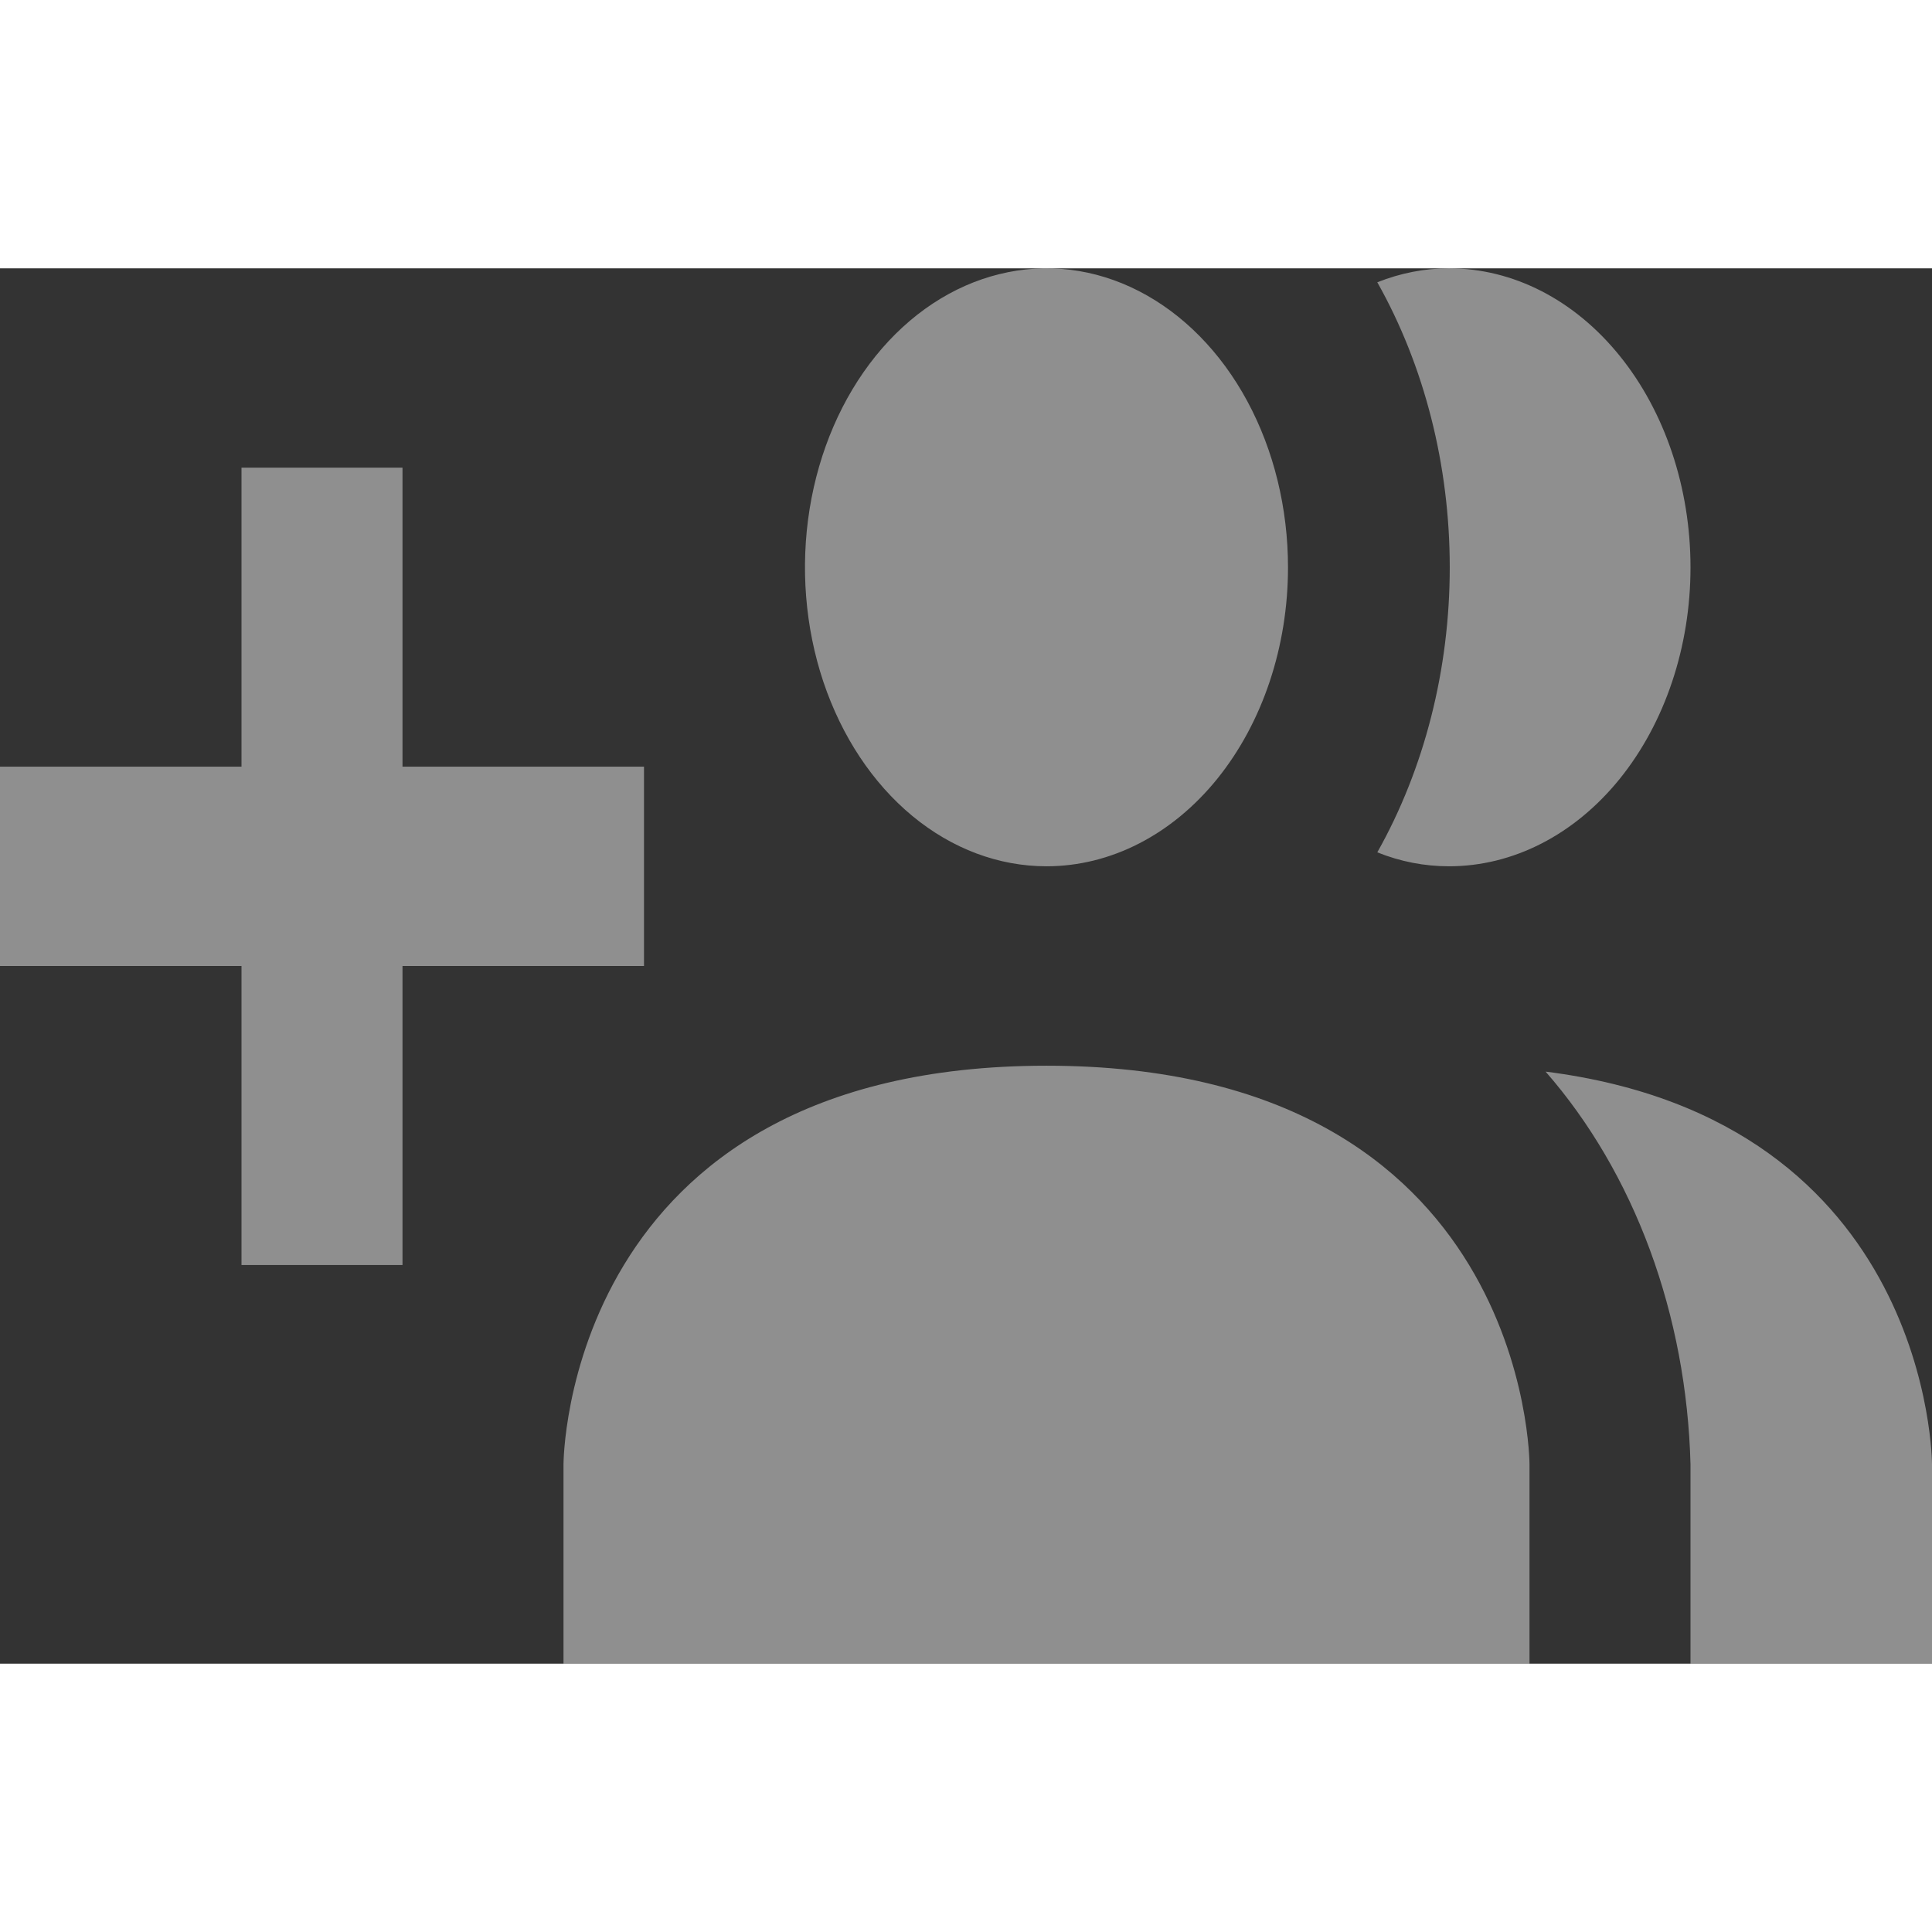 <svg width="20" height="20" viewBox="0 0 18 13" fill="none" xmlns="http://www.w3.org/2000/svg">
<rect x="0" y="0" width="18" height="13" fill="#333333" stroke="none"/>
<path d="M14.25 11.143V13H5.25V11.143C5.25 11.143 5.25 7.429 9.75 7.429C14.25 7.429 14.25 11.143 14.25 11.143ZM12 2.786C12 2.235 11.868 1.696 11.621 1.238C11.374 0.78 11.022 0.423 10.611 0.212C10.2 0.001 9.748 -0.054 9.311 0.054C8.875 0.161 8.474 0.426 8.159 0.816C7.844 1.206 7.63 1.702 7.543 2.242C7.456 2.783 7.501 3.343 7.671 3.852C7.842 4.361 8.13 4.796 8.5 5.102C8.87 5.408 9.305 5.571 9.75 5.571C10.347 5.571 10.919 5.278 11.341 4.756C11.763 4.233 12 3.525 12 2.786ZM14.4 7.484C14.81 7.953 15.14 8.517 15.372 9.145C15.604 9.774 15.732 10.453 15.75 11.143V13H18V11.143C18 11.143 18 7.939 14.4 7.484ZM13.5 1.05997e-06C13.273 1.73656e-05 13.048 0.044 12.832 0.13C13.271 0.909 13.507 1.836 13.507 2.786C13.507 3.735 13.271 4.662 12.832 5.441C13.048 5.528 13.273 5.571 13.5 5.571C14.097 5.571 14.669 5.278 15.091 4.756C15.513 4.233 15.75 3.525 15.75 2.786C15.75 2.047 15.513 1.338 15.091 0.816C14.669 0.293 14.097 1.05997e-06 13.5 1.05997e-06ZM6 4.643H3.75V1.857H2.25V4.643H0V6.5H2.25V9.286H3.75V6.5H6V4.643Z" fill="white" fill-opacity="0.45"/>
</svg>
